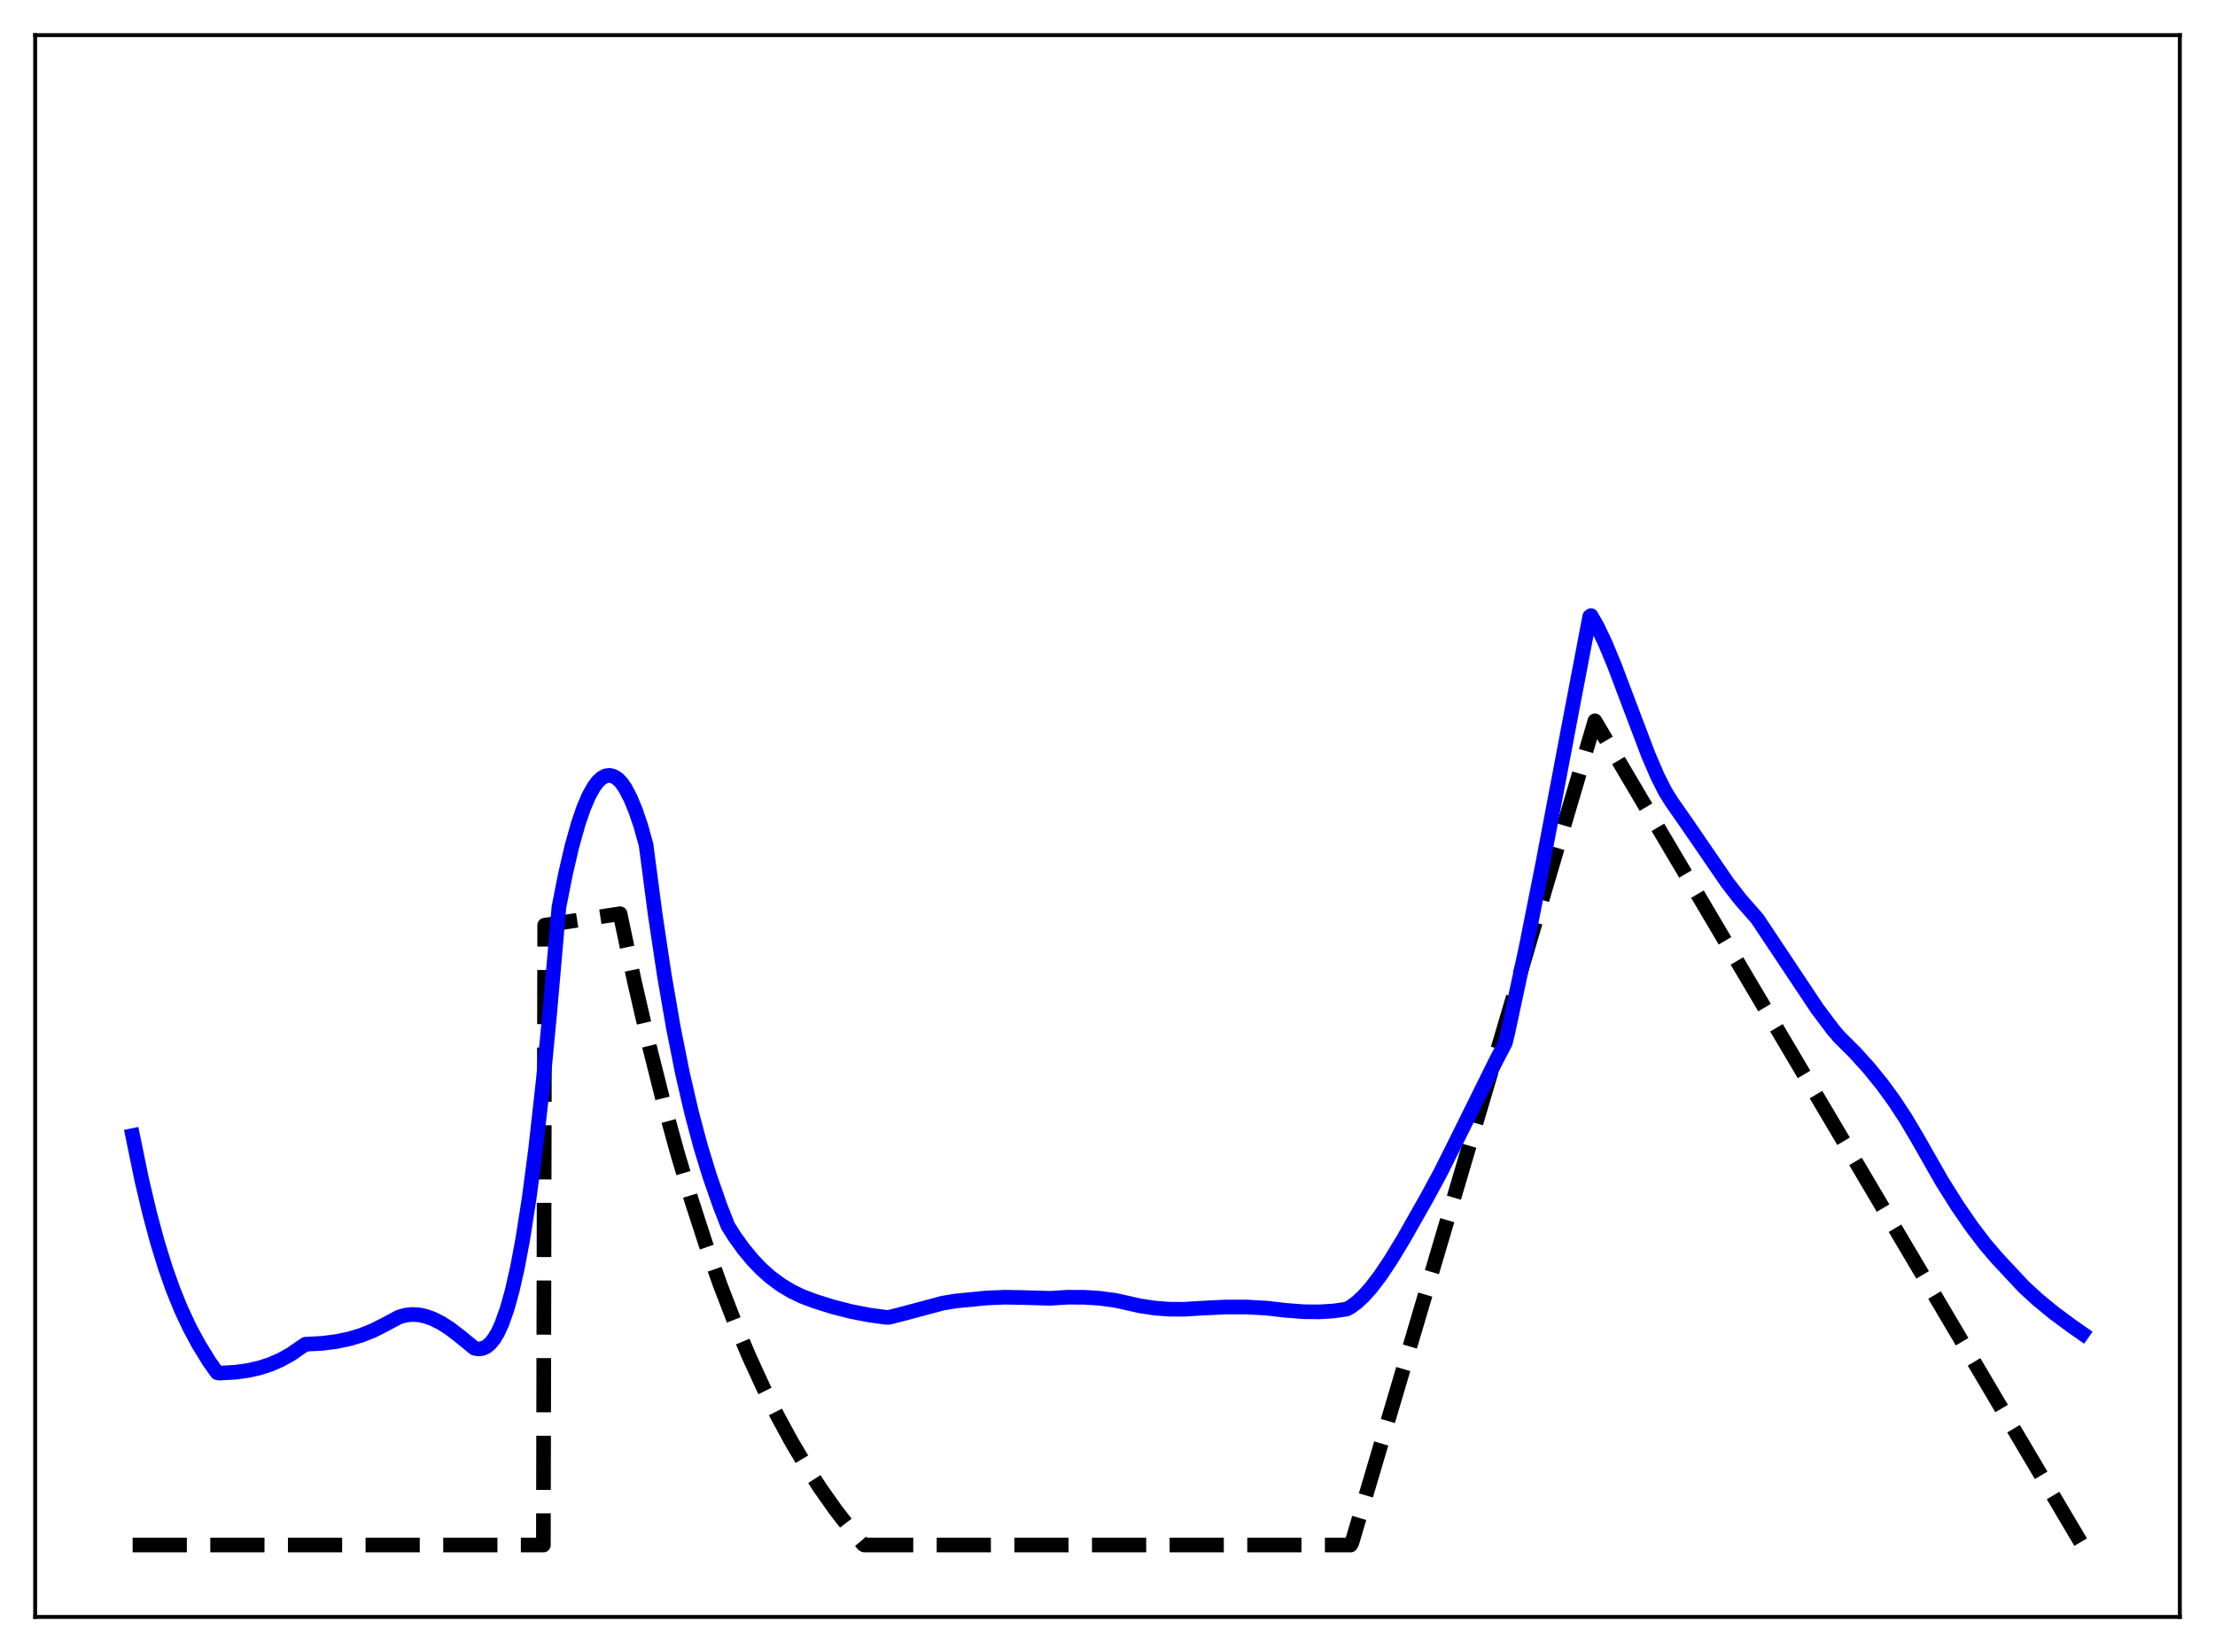 <?xml version="1.0" encoding="utf-8" standalone="no"?>
<!DOCTYPE svg PUBLIC "-//W3C//DTD SVG 1.1//EN"
  "http://www.w3.org/Graphics/SVG/1.1/DTD/svg11.dtd">
<svg xmlns:xlink="http://www.w3.org/1999/xlink" width="453.6pt" height="338.4pt" viewBox="0 0 453.6 338.4" xmlns="http://www.w3.org/2000/svg" version="1.1">
 <defs>
  <style type="text/css">*{stroke-linejoin: round; stroke-linecap: butt}</style>
 </defs>
 <g id="figure_1">
  <g id="patch_1">
   <path d="M 0 338.4 
L 453.6 338.4 
L 453.6 0 
L 0 0 
z
" style="fill: #ffffff"/>
  </g>
  <g id="axes_1">
   <g id="patch_2">
    <path d="M 7.2 331.2 
L 446.4 331.2 
L 446.4 7.2 
L 7.2 7.2 
z
" style="fill: #ffffff"/>
   </g>
   <g id="matplotlib.axis_1"/>
   <g id="matplotlib.axis_2"/>
   <g id="line2d_1">
    <path d="M 27.164 316.473 
L 111.277 316.473 
L 111.543 189.514 
L 126.982 187.16 
L 129.91 201.003 
L 132.838 213.706 
L 135.766 225.365 
L 138.694 236.064 
L 141.622 245.883 
L 144.55 254.895 
L 147.478 263.164 
L 150.406 270.754 
L 153.334 277.719 
L 156.262 284.111 
L 159.19 289.977 
L 162.118 295.361 
L 165.046 300.302 
L 167.974 304.836 
L 171.168 309.358 
L 174.362 313.476 
L 176.758 316.32 
L 177.024 316.473 
L 276.576 316.473 
L 276.842 316.023 
L 326.618 147.648 
L 426.436 316.473 
L 426.436 316.473 
" clip-path="url(#p03281ea988)" style="fill: none; stroke-dasharray: 11.1,4.8; stroke-dashoffset: 0; stroke: #000000; stroke-width: 3"/>
   </g>
   <g id="line2d_2">
    <path d="M 27.164 232.608 
L 29.027 241.67 
L 30.624 248.445 
L 32.221 254.385 
L 33.818 259.572 
L 35.415 264.096 
L 37.012 268.041 
L 38.876 272.024 
L 40.739 275.473 
L 42.868 278.936 
L 44.465 281.176 
L 44.998 281.259 
L 48.192 281.079 
L 50.854 280.713 
L 53.249 280.164 
L 55.379 279.464 
L 57.508 278.535 
L 59.638 277.343 
L 61.501 276.046 
L 62.566 275.339 
L 66.026 275.155 
L 68.954 274.78 
L 71.616 274.217 
L 74.012 273.495 
L 76.407 272.54 
L 78.803 271.324 
L 81.731 269.759 
L 83.062 269.389 
L 84.393 269.246 
L 85.724 269.317 
L 87.055 269.585 
L 88.652 270.148 
L 90.249 270.944 
L 92.112 272.13 
L 94.241 273.767 
L 97.169 276.165 
L 97.968 276.308 
L 98.767 276.224 
L 99.565 275.875 
L 100.364 275.228 
L 101.162 274.25 
L 101.961 272.907 
L 102.759 271.17 
L 103.824 268.183 
L 104.889 264.371 
L 105.953 259.673 
L 107.018 254.03 
L 108.349 245.565 
L 109.68 235.428 
L 111.277 221.077 
L 112.608 207.109 
L 114.471 185.748 
L 115.802 179.013 
L 117.133 173.296 
L 118.464 168.567 
L 119.529 165.482 
L 120.593 162.992 
L 121.658 161.099 
L 122.457 160.056 
L 123.255 159.328 
L 124.054 158.917 
L 124.852 158.814 
L 125.651 159.011 
L 126.449 159.502 
L 127.248 160.31 
L 128.047 161.461 
L 129.111 163.493 
L 130.176 166.083 
L 131.241 169.223 
L 132.305 173.065 
L 134.169 187.271 
L 136.032 199.688 
L 137.895 210.483 
L 139.759 219.826 
L 141.622 227.896 
L 143.485 234.88 
L 145.348 240.955 
L 147.478 247.054 
L 149.075 251.128 
L 150.406 253.239 
L 152.269 255.833 
L 154.132 258.084 
L 155.996 260.02 
L 157.859 261.67 
L 159.988 263.239 
L 162.118 264.517 
L 164.247 265.541 
L 166.909 266.543 
L 170.636 267.713 
L 174.362 268.656 
L 178.089 269.375 
L 181.549 269.838 
L 182.081 269.829 
L 185.542 268.938 
L 192.995 266.942 
L 195.657 266.494 
L 202.045 265.868 
L 205.772 265.712 
L 209.764 265.785 
L 215.088 265.938 
L 218.548 265.718 
L 222.009 265.72 
L 225.203 265.93 
L 228.397 266.355 
L 230.527 266.826 
L 233.455 267.486 
L 236.383 267.928 
L 239.311 268.16 
L 242.505 268.182 
L 245.965 267.964 
L 251.023 267.719 
L 255.281 267.721 
L 259.274 267.942 
L 263.267 268.399 
L 266.993 268.683 
L 270.188 268.714 
L 273.116 268.531 
L 275.777 268.145 
L 276.576 267.718 
L 277.907 266.736 
L 279.238 265.491 
L 280.835 263.694 
L 282.698 261.24 
L 284.828 258.054 
L 287.489 253.656 
L 292.281 245.193 
L 294.943 240.274 
L 298.403 233.36 
L 306.388 217.214 
L 308.252 213.654 
L 308.784 211.498 
L 312.511 194.12 
L 315.971 176.732 
L 321.561 147.232 
L 325.553 126.29 
L 325.82 126.092 
L 327.151 128.433 
L 328.748 131.798 
L 330.611 136.285 
L 333.539 144.042 
L 337.532 154.585 
L 339.395 158.923 
L 340.992 162.094 
L 342.323 164.235 
L 345.517 168.817 
L 353.769 180.847 
L 356.431 184.269 
L 358.56 186.689 
L 359.891 188.218 
L 372.135 206.609 
L 375.329 210.86 
L 376.66 212.418 
L 379.855 215.603 
L 382.783 218.845 
L 385.444 222.132 
L 387.84 225.419 
L 390.236 229.061 
L 392.631 233.1 
L 397.689 241.985 
L 400.883 247.064 
L 403.811 251.31 
L 406.473 254.8 
L 408.868 257.615 
L 414.458 263.603 
L 417.386 266.285 
L 420.58 268.905 
L 424.307 271.666 
L 426.436 273.147 
L 426.436 273.147 
" clip-path="url(#p03281ea988)" style="fill: none; stroke: #0000ff; stroke-width: 3; stroke-linecap: square"/>
   </g>
   <g id="patch_3">
    <path d="M 7.2 331.2 
L 7.2 7.2 
" style="fill: none; stroke: #000000; stroke-width: 0.8; stroke-linejoin: miter; stroke-linecap: square"/>
   </g>
   <g id="patch_4">
    <path d="M 446.4 331.2 
L 446.4 7.2 
" style="fill: none; stroke: #000000; stroke-width: 0.8; stroke-linejoin: miter; stroke-linecap: square"/>
   </g>
   <g id="patch_5">
    <path d="M 7.2 331.2 
L 446.4 331.2 
" style="fill: none; stroke: #000000; stroke-width: 0.8; stroke-linejoin: miter; stroke-linecap: square"/>
   </g>
   <g id="patch_6">
    <path d="M 7.2 7.2 
L 446.4 7.2 
" style="fill: none; stroke: #000000; stroke-width: 0.8; stroke-linejoin: miter; stroke-linecap: square"/>
   </g>
  </g>
 </g>
 <defs>
  <clipPath id="p03281ea988">
   <rect x="7.2" y="7.2" width="439.2" height="324"/>
  </clipPath>
 </defs>
</svg>
